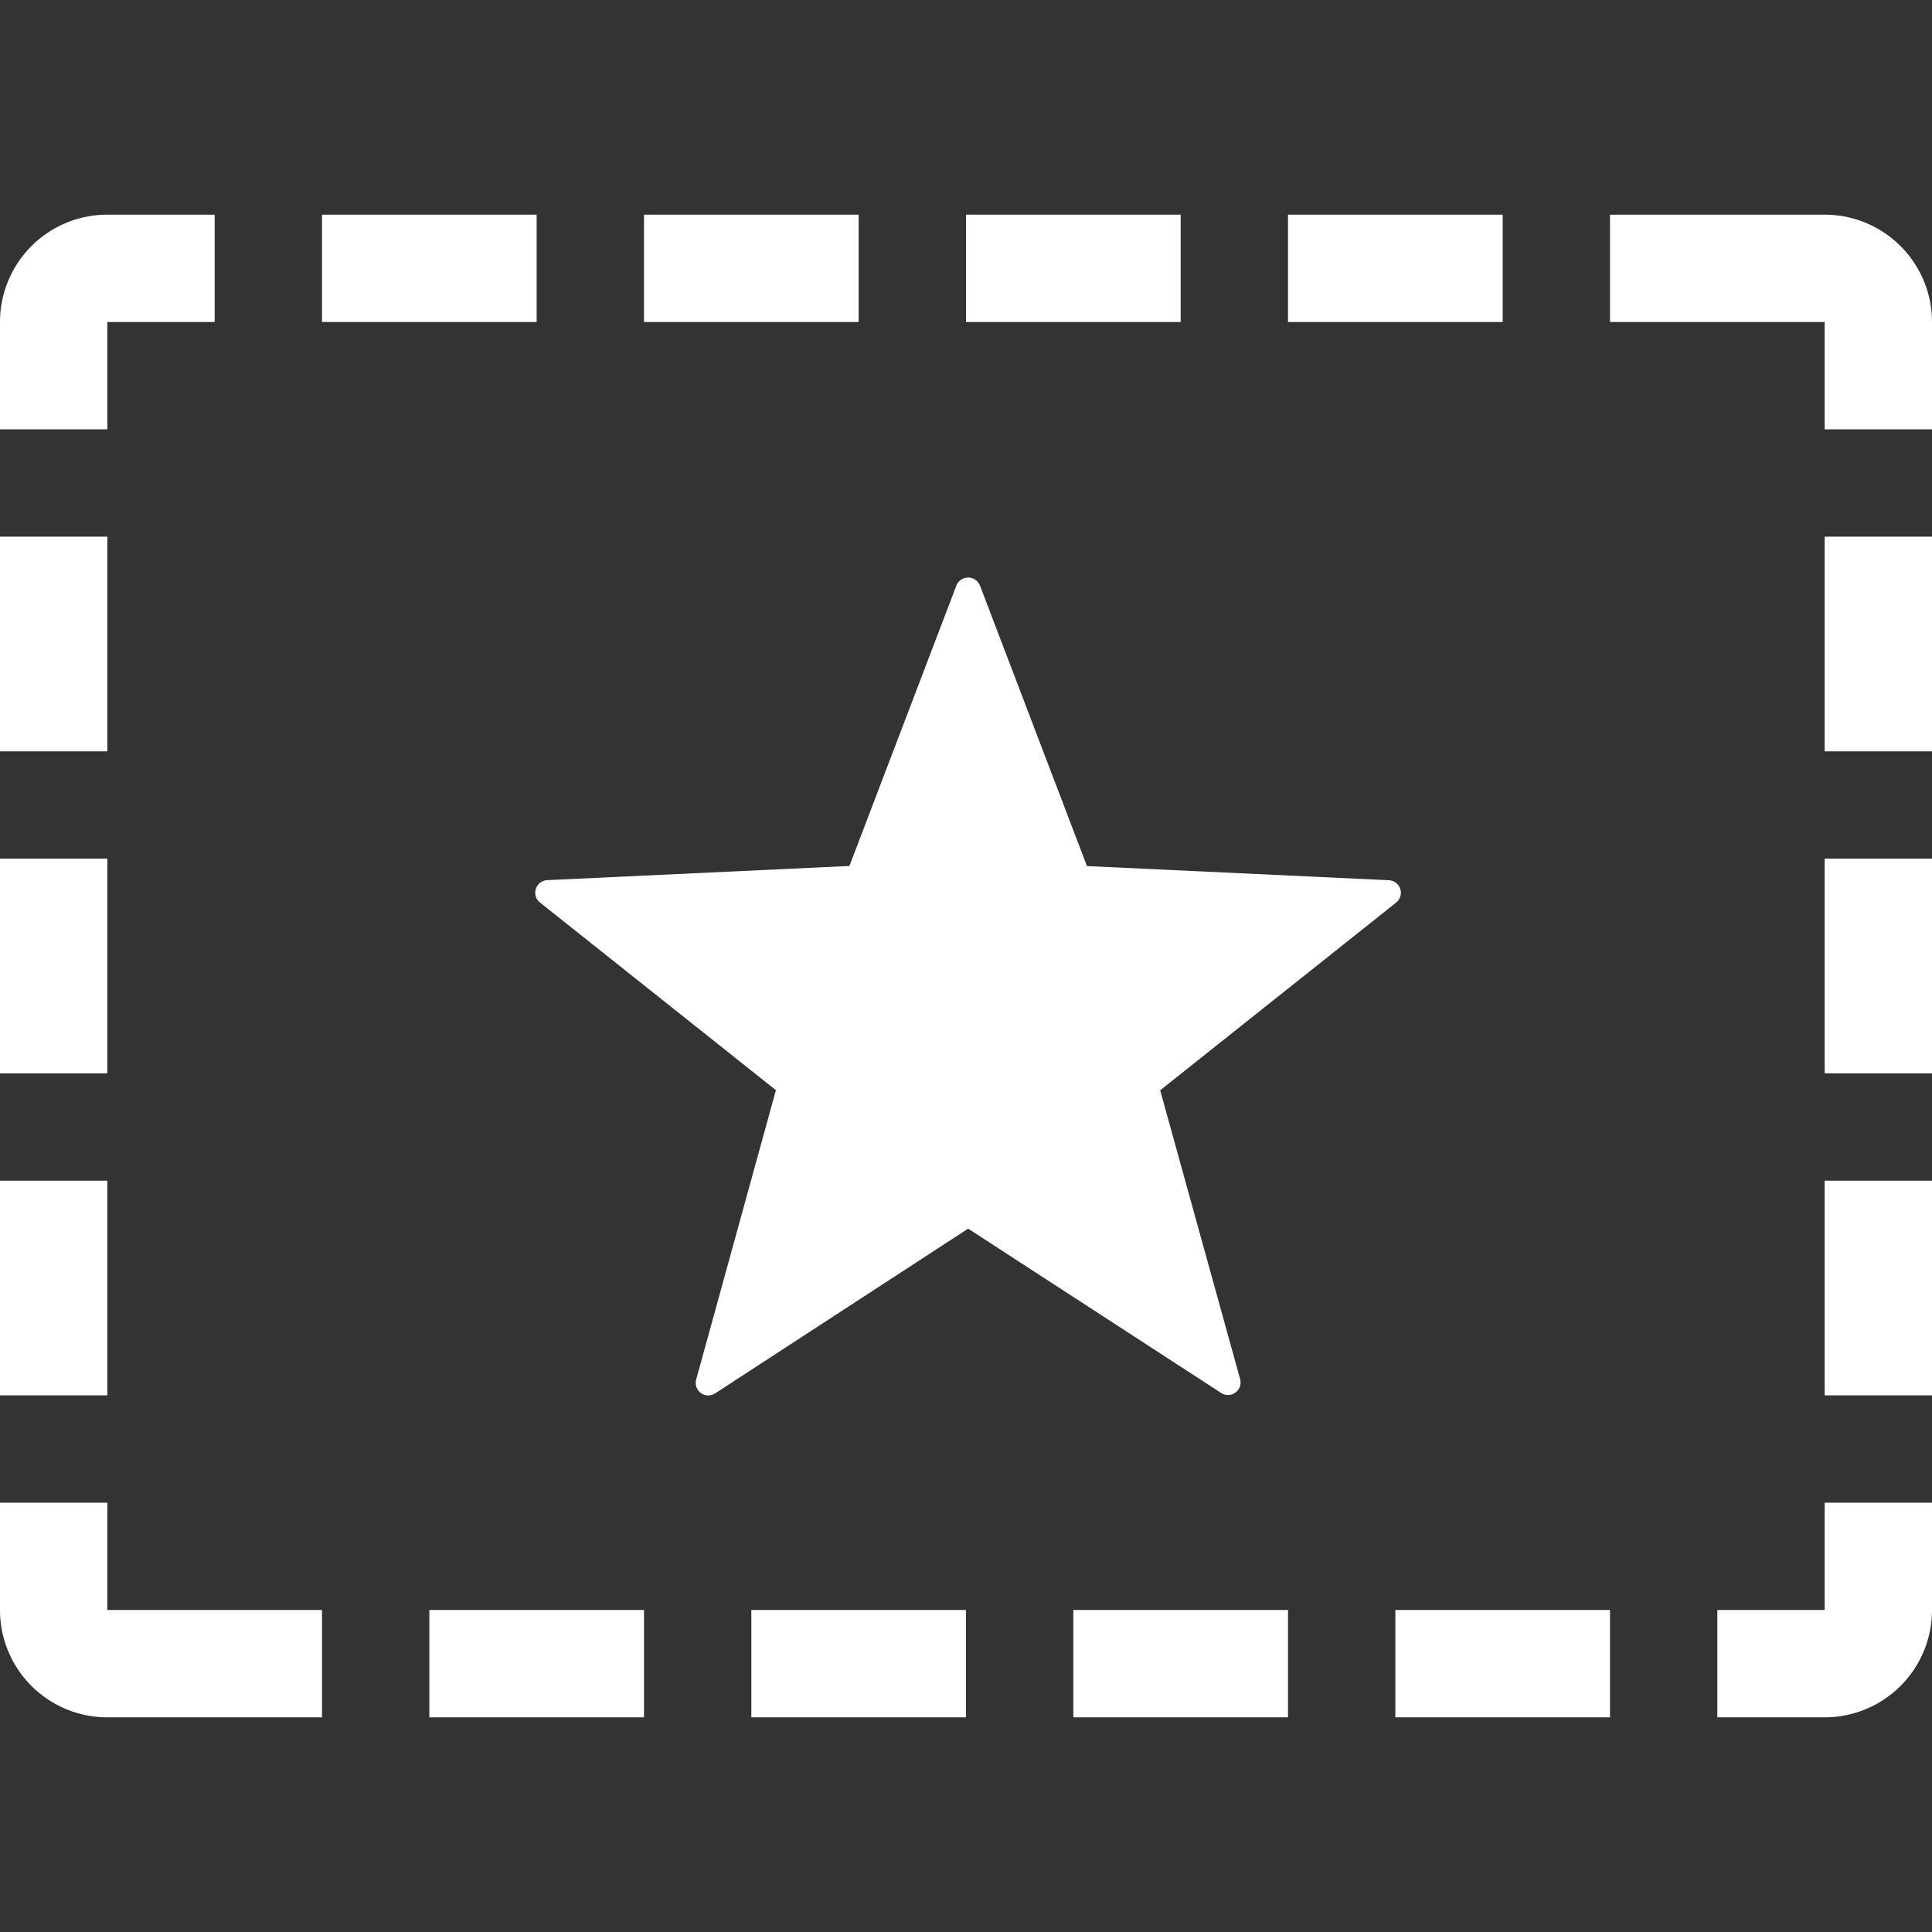 <svg xmlns="http://www.w3.org/2000/svg" height="18" viewBox="0 0 18 18" width="18">
  <rect x="0" y="0" width="18" height="18" fill="#333333" stroke="none"/>
  <defs>
    <style>
      .a {
        fill: #ffffff;
      }
    </style>
  </defs>
  <title>S Offer 18 N</title>
  <rect id="Canvas" fill="#ff13dc" opacity="0" width="18" height="18" /><path class="a" d="M9.13,5.455l.997,2.614,2.814.132a.117.117,0,0,1,.068.207l-2.2,1.75.745,2.691a.117.117,0,0,1-.178.128L9.02,11.447l-2.356,1.534a.117.117,0,0,1-.178-.128l.743-2.696-2.2-1.75A.117.117,0,0,1,5.1,8.2l2.814-.132L8.911,5.454a.118.118,0,0,1,.219.002Z" />
  <path class="a" d="M1,14H0v1a1,1,0,0,0,1,1H3V15H1Z" />
  <rect class="a" height="1" width="2" x="3" y="2" />
  <rect class="a" height="1" width="2" x="4" y="15" />
  <rect class="a" height="2" width="1" y="5" />
  <path class="a" d="M1,3H2V2H1A1,1,0,0,0,0,3V4H1Z" />
  <rect class="a" height="2" width="1" y="8" />
  <rect class="a" height="2" width="1" y="11" />
  <rect class="a" height="2" width="1" x="17" y="5" />
  <rect class="a" height="2" width="1" x="17" y="8" />
  <rect class="a" height="2" width="1" x="17" y="11" />
  <rect class="a" height="1" width="2" x="7" y="15" />
  <rect class="a" height="1" width="2" x="6" y="2" />
  <path class="a" d="M17,2H15V3h2V4h1V3A1,1,0,0,0,17,2Z" />
  <rect class="a" height="1" width="2" x="9" y="2" />
  <path class="a" d="M17,15H16v1h1a1,1,0,0,0,1-1V14H17Z" />
  <rect class="a" height="1" width="2" x="13" y="15" />
  <rect class="a" height="1" width="2" x="10" y="15" />
  <rect class="a" height="1" width="2" x="12" y="2" />
</svg>